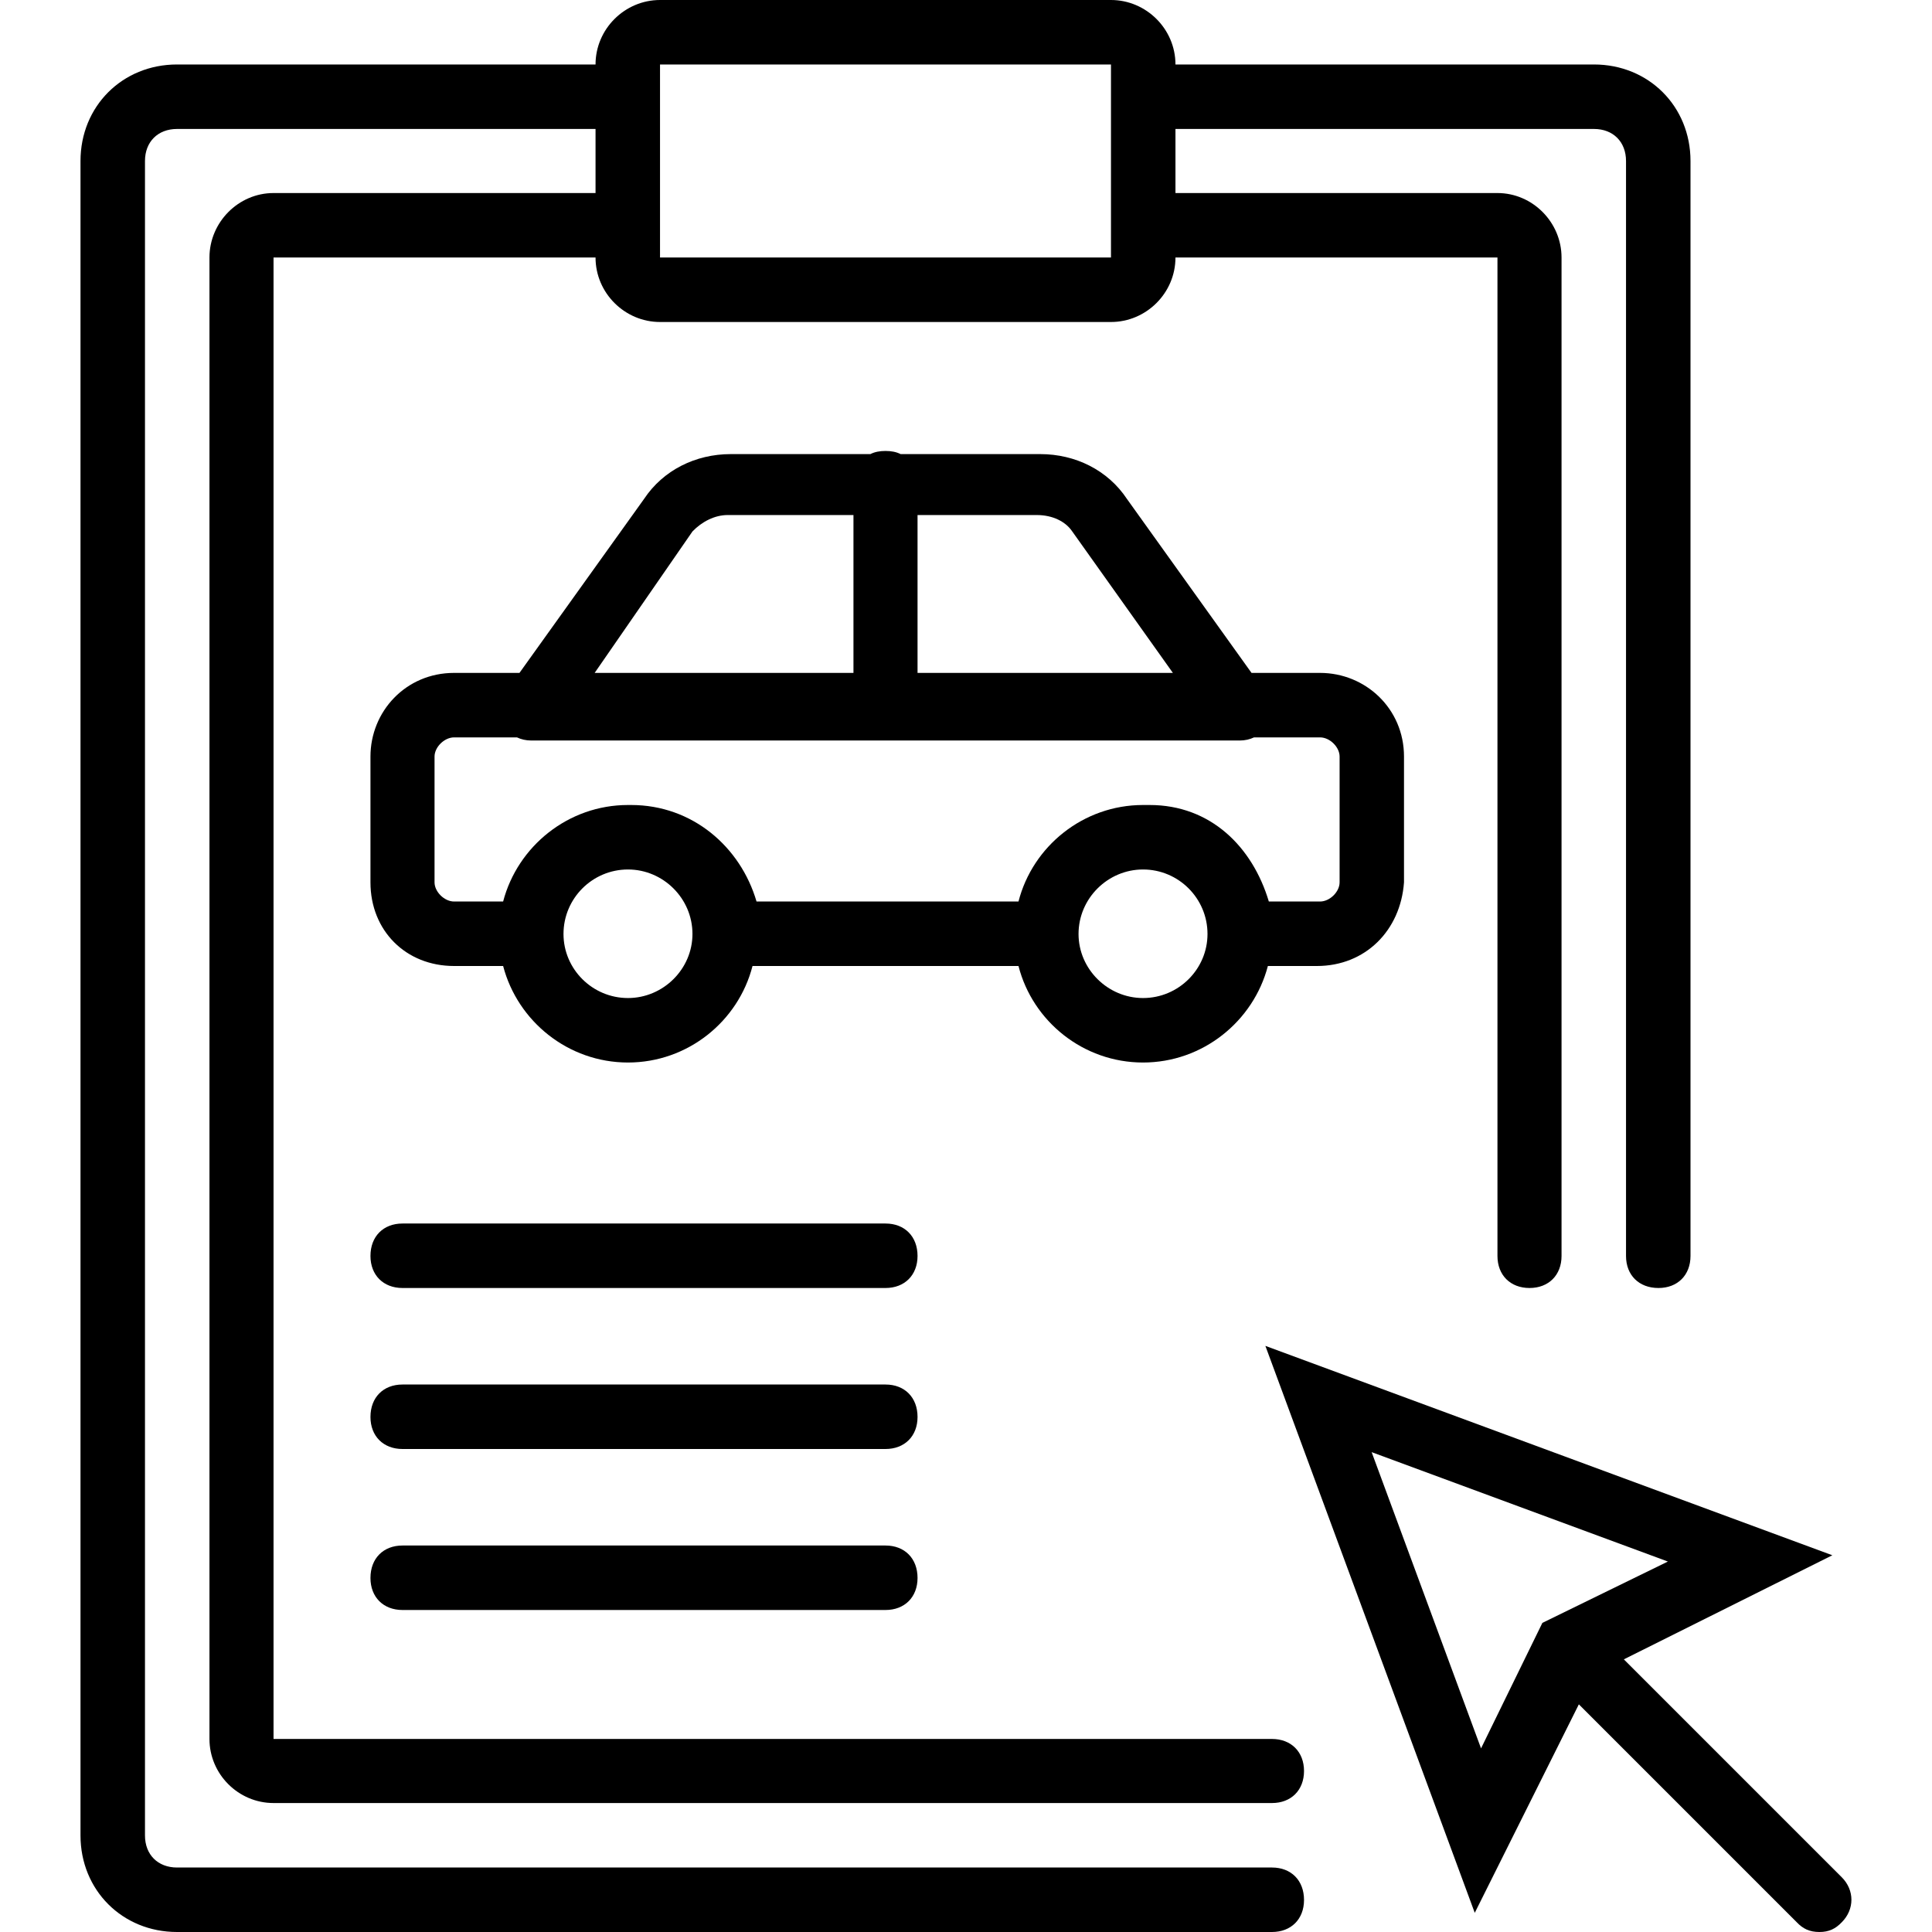 <svg xmlns="http://www.w3.org/2000/svg" width="32" height="32" viewBox="0 0 24 24">
    <path d="M 22.879 23.32 L 20.172 20.613 L 22.762 19.32 L 15.719 16.719 L 18.32 23.762 L 19.613 21.172 L 22.32 23.879 C 22.398 23.961 22.48 24 22.602 24 C 22.719 24 22.801 23.961 22.879 23.879 C 23.039 23.719 23.039 23.48 22.879 23.32 Z M 17.039 18.039 L 20.719 19.398 L 19.16 20.16 L 18.398 21.719 Z M 17.039 18.039"/>
    <path d="M 3.398 2.398 C 2.961 2.398 2.602 2.762 2.602 3.199 L 2.602 21.602 C 2.602 22.039 2.961 22.398 3.398 22.398 L 15.801 22.398 C 16.039 22.398 16.199 22.238 16.199 22 C 16.199 21.762 16.039 21.602 15.801 21.602 L 3.398 21.602 L 3.398 3.199 L 7.398 3.199 C 7.398 3.641 7.762 4 8.199 4 L 13.801 4 C 14.238 4 14.602 3.641 14.602 3.199 L 18.602 3.199 L 18.602 15.602 C 18.602 15.84 18.762 16 19 16 C 19.238 16 19.398 15.84 19.398 15.602 L 19.398 3.199 C 19.398 2.762 19.039 2.398 18.602 2.398 L 14.602 2.398 L 14.602 1.602 L 19.801 1.602 C 20.039 1.602 20.199 1.762 20.199 2 L 20.199 15.602 C 20.199 15.84 20.359 16 20.602 16 C 20.84 16 21 15.84 21 15.602 L 21 2 C 21 1.32 20.48 0.801 19.801 0.801 L 14.602 0.801 C 14.602 0.359 14.238 0 13.801 0 L 8.199 0 C 7.762 0 7.398 0.359 7.398 0.801 L 2.199 0.801 C 1.52 0.801 1 1.32 1 2 L 1 22.801 C 1 23.48 1.52 24 2.199 24 L 15.801 24 C 16.039 24 16.199 23.84 16.199 23.602 C 16.199 23.359 16.039 23.199 15.801 23.199 L 2.199 23.199 C 1.961 23.199 1.801 23.039 1.801 22.801 L 1.801 2 C 1.801 1.762 1.961 1.602 2.199 1.602 L 7.398 1.602 L 7.398 2.398 Z M 8.199 0.801 L 13.801 0.801 L 13.801 3.199 L 8.199 3.199 Z M 8.199 0.801"/>
    <path d="M14.199 13.199C14.941 13.199 15.57 12.688 15.75 12L16.359 12C16.961 12 17.398 11.559 17.441 10.961L17.441 9.398C17.441 8.801 16.961 8.359 16.398 8.359L15.547 8.359 14 6.199C13.762 5.84 13.359 5.641 12.922 5.641L11.188 5.641C11.133 5.613 11.07 5.602 11 5.602 10.93 5.602 10.867 5.613 10.812 5.641L9.078 5.641C8.641 5.641 8.238 5.84 8 6.199L6.453 8.359 5.641 8.359C5.039 8.359 4.602 8.84 4.602 9.398L4.602 10.961C4.602 11.559 5.039 12 5.641 12L6.25 12C6.43 12.688 7.059 13.199 7.801 13.199 8.543 13.199 9.172 12.688 9.348 12L12.652 12C12.828 12.688 13.457 13.199 14.199 13.199zM14.199 12.398C13.762 12.398 13.398 12.039 13.398 11.602 13.398 11.16 13.762 10.801 14.199 10.801 14.641 10.801 15 11.16 15 11.602 15 12.039 14.641 12.398 14.199 12.398zM13.32 6.602L14.57 8.359 11.398 8.359 11.398 6.398 12.879 6.398C13.078 6.398 13.238 6.48 13.32 6.602zM8.602 6.602C8.719 6.48 8.879 6.398 9.039 6.398L10.602 6.398 10.602 8.359 7.387 8.359zM7.801 12.398C7.359 12.398 7 12.039 7 11.602 7 11.16 7.359 10.801 7.801 10.801 8.238 10.801 8.602 11.16 8.602 11.602 8.602 12.039 8.238 12.398 7.801 12.398zM7.84 10C7.832 10 7.824 10 7.816 10 7.812 10 7.805 10 7.801 10 7.059 10 6.43 10.512 6.25 11.199L5.641 11.199C5.52 11.199 5.398 11.078 5.398 10.961L5.398 9.398C5.398 9.281 5.52 9.16 5.641 9.16L6.422 9.16C6.473 9.184 6.531 9.199 6.602 9.199L15.398 9.199C15.469 9.199 15.527 9.184 15.578 9.16L16.398 9.16C16.52 9.16 16.641 9.281 16.641 9.398L16.641 10.961C16.641 11.078 16.52 11.199 16.398 11.199L15.762 11.199C15.559 10.52 15.039 10 14.281 10 14.266 10 14.25 10 14.238 10 14.223 10 14.211 10 14.199 10 13.457 10 12.828 10.512 12.652 11.199L9.398 11.199C9.199 10.52 8.602 10 7.84 10zM11 15.199L5 15.199C4.762 15.199 4.602 15.359 4.602 15.602 4.602 15.84 4.762 16 5 16L11 16C11.238 16 11.398 15.84 11.398 15.602 11.398 15.359 11.238 15.199 11 15.199zM11 17.199L5 17.199C4.762 17.199 4.602 17.359 4.602 17.602 4.602 17.84 4.762 18 5 18L11 18C11.238 18 11.398 17.84 11.398 17.602 11.398 17.359 11.238 17.199 11 17.199zM11 19.199L5 19.199C4.762 19.199 4.602 19.359 4.602 19.602 4.602 19.84 4.762 20 5 20L11 20C11.238 20 11.398 19.84 11.398 19.602 11.398 19.359 11.238 19.199 11 19.199zM11 19.199"/>
</svg>
